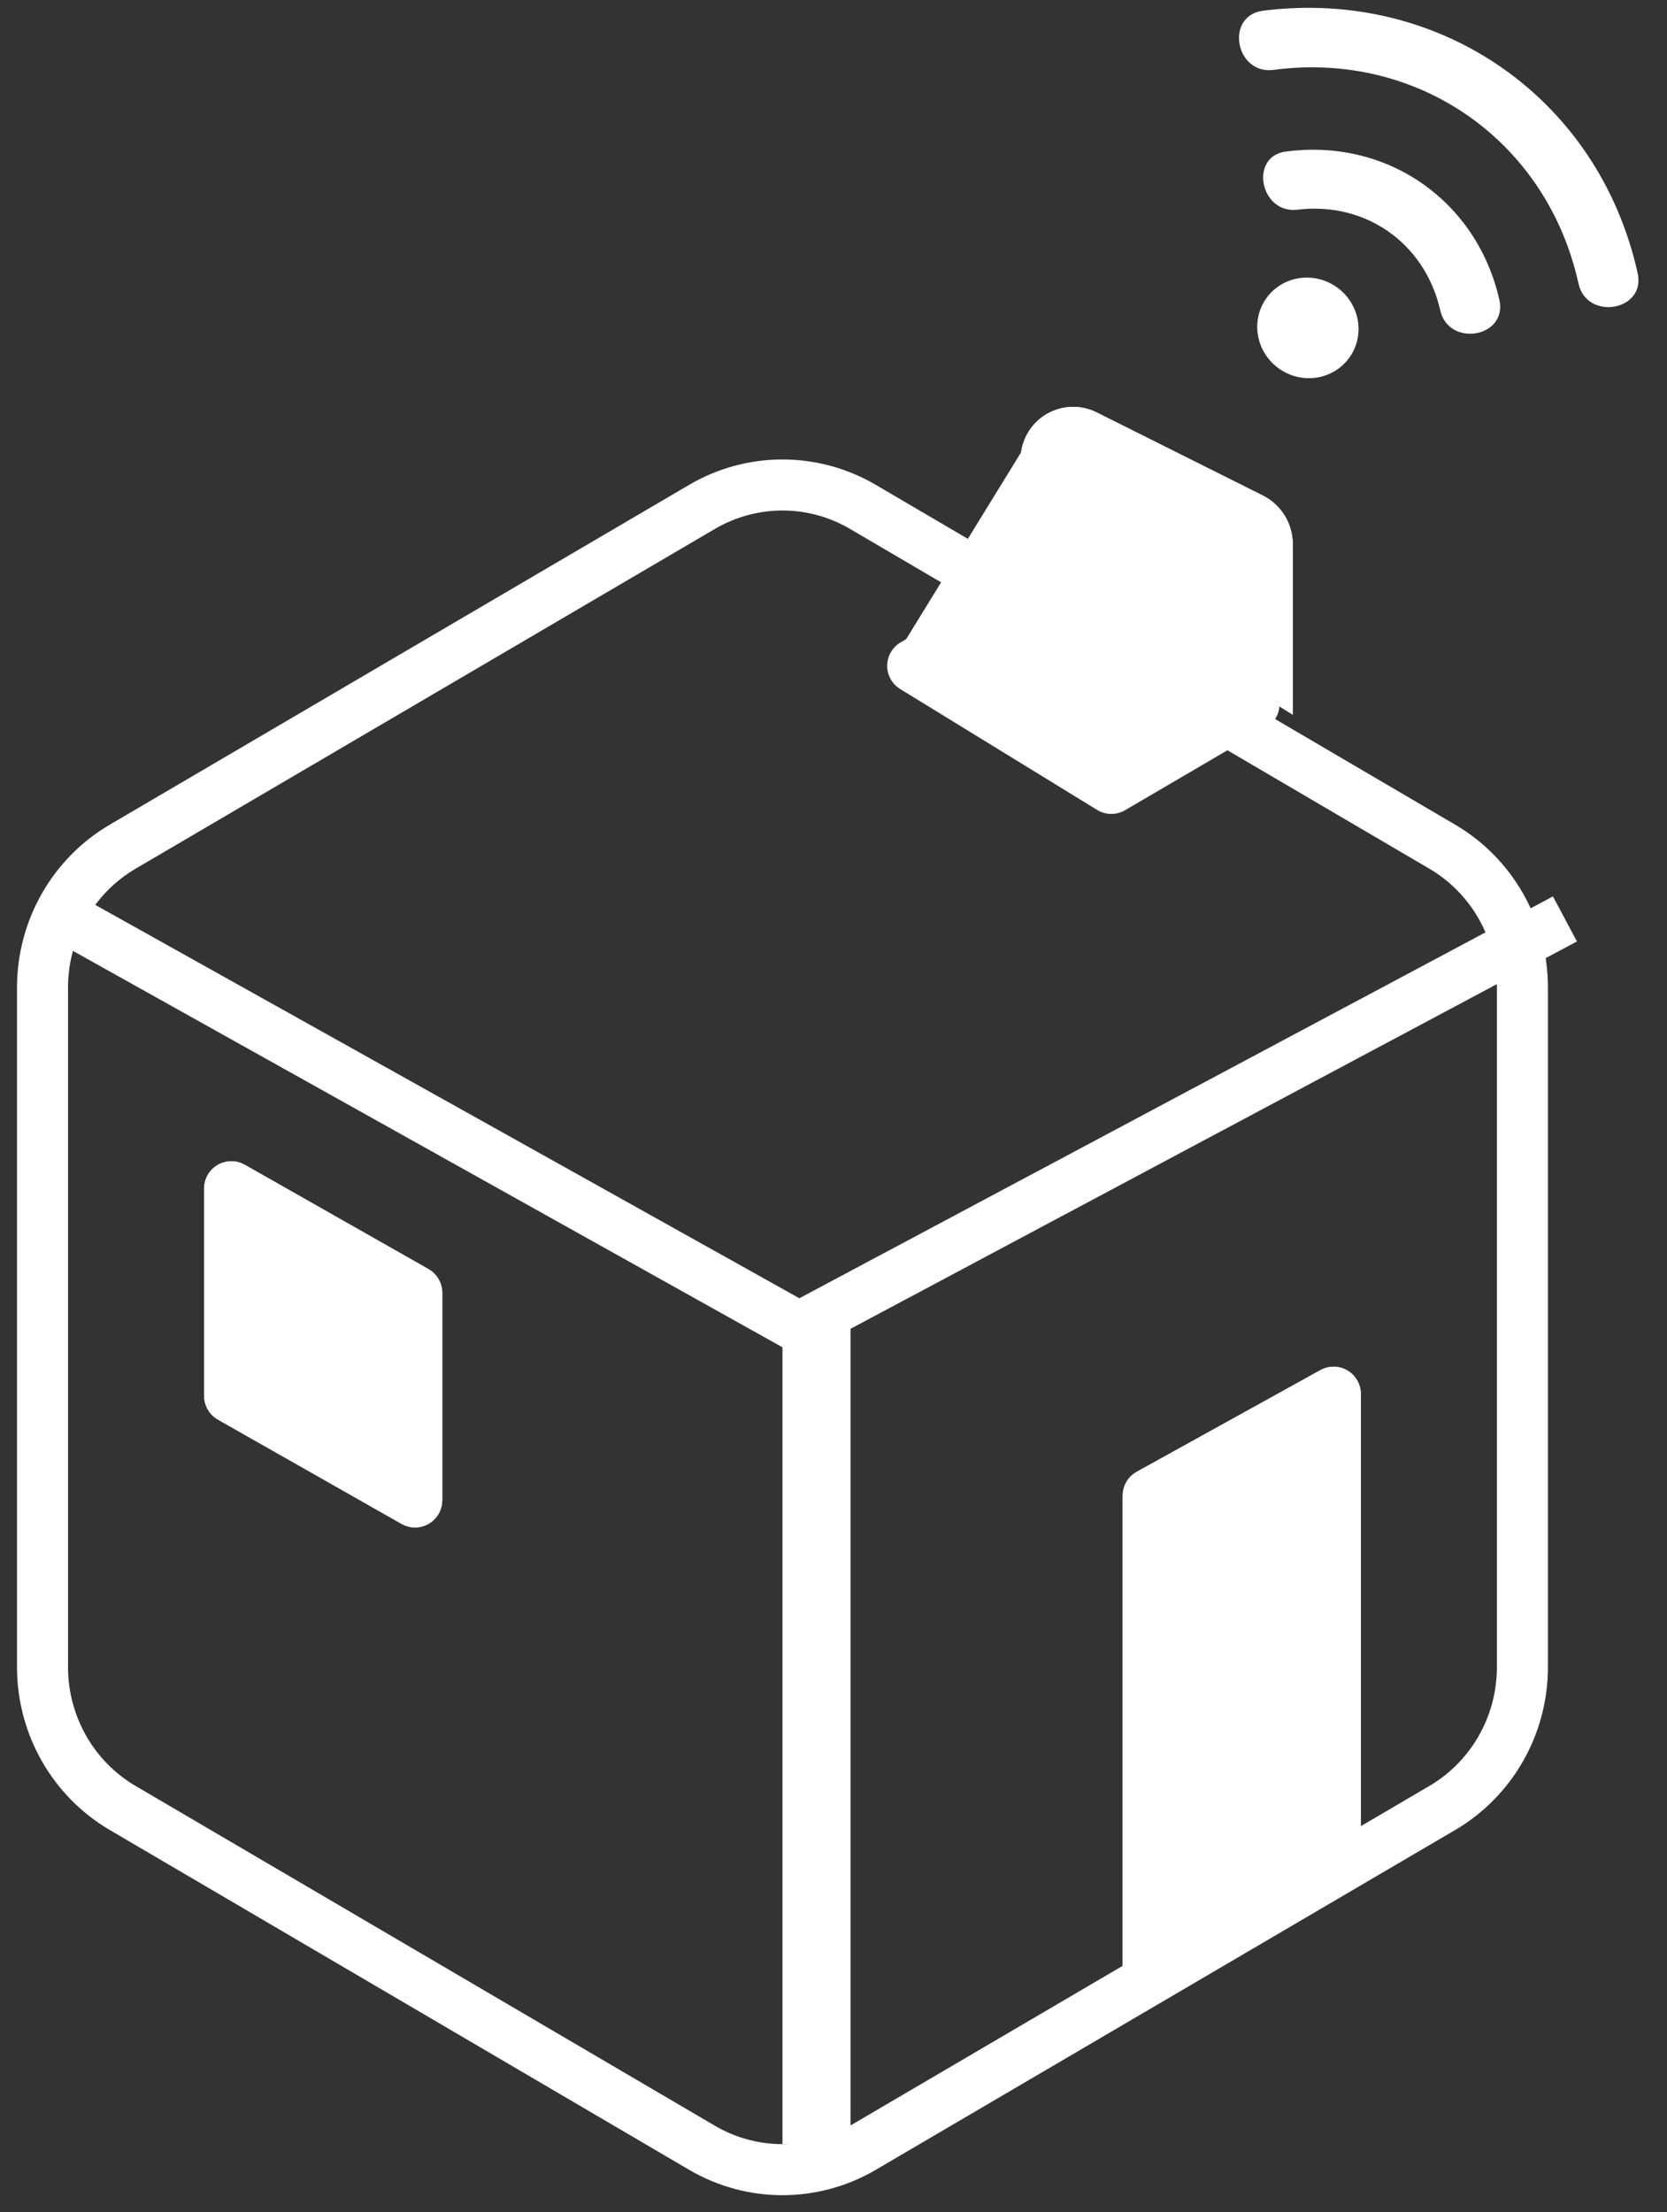 <?xml version="1.0" encoding="UTF-8"?>
<svg width="49px" height="65px" viewBox="0 0 49 65" version="1.1" xmlns="http://www.w3.org/2000/svg" xmlns:xlink="http://www.w3.org/1999/xlink">
    <rect x="0" y="0" width="49" height="65" fill="#333333" stroke="none"/>
    <!-- Generator: Sketch 46.2 (44496) - http://www.bohemiancoding.com/sketch -->
    <title>Icon</title>
    <desc>Created with Sketch.</desc>
    <defs>
        <path d="M31.413,46.245 L36.813,43.257 L36.813,43.257 C37.199,43.043 37.686,43.183 37.9,43.569 C37.966,43.688 38,43.821 38,43.957 L38,57.126 L31,61 L31,46.945 L31,46.945 C31,46.654 31.158,46.386 31.413,46.245 Z" id="path-1"></path>
        <path d="M4.405,40.289 L9.805,37.224 L9.805,37.224 C10.189,37.006 10.678,37.14 10.896,37.525 C10.964,37.645 11,37.781 11,37.92 L11,44.015 L11,44.015 C11,44.303 10.845,44.569 10.595,44.711 L5.195,47.776 L5.195,47.776 C4.811,47.994 4.322,47.86 4.104,47.475 C4.036,47.355 4,47.219 4,47.08 L4,40.985 L4,40.985 C4,40.697 4.155,40.431 4.405,40.289 Z" id="path-2"></path>
        <path d="M5.884,3.558 L10.764,1.118 L10.764,1.118 C11.527,0.736 12.455,1.046 12.837,1.809 C12.944,2.024 13,2.26 13,2.5 L13,4.113 L13,4.113 C13,4.665 12.716,5.178 12.248,5.47 L5,10 L5,4.989 L5,4.989 C5,4.383 5.342,3.829 5.884,3.558 Z" id="path-3"></path>
    </defs>
    <g id="Design-draft-2" stroke="none" stroke-width="1" fill="none" fill-rule="evenodd">
        <g id="Block-5-Copy" transform="translate(2, -72)">
            <g id="Seamless_plug_and_play">
                <g id="Icon" transform="translate(0, 69)">
                    <path d="M23.364,17.893 L40.395,27.878 C41.853,28.733 42.75,30.31 42.75,32.015 L42.75,51.985 C42.75,53.69 41.853,55.267 40.395,56.122 L23.364,66.107 C21.902,66.964 20.098,66.964 18.636,66.107 L1.605,56.122 C0.147,55.267 -0.75,53.69 -0.75,51.985 L-0.75,32.015 C-0.75,30.31 0.147,28.733 1.605,27.878 L18.636,17.893 C20.098,17.036 21.902,17.036 23.364,17.893 Z" id="Mask-Copy-21" stroke="#FFFFFF" stroke-width="1.5" stroke-linecap="round" stroke-linejoin="round"></path>
                    <g id="Smart-home-Copy" transform="translate(39, 9.5) rotate(35) translate(-39, -9.5) translate(32, 4)" fill-rule="nonzero" fill="#FFFFFF">
                        <path d="M1.534,3.898 C0.705,4.67 -0.558,3.435 0.271,2.663 C4.178,-0.888 9.861,-0.888 13.729,2.663 C14.558,3.435 13.295,4.67 12.466,3.898 C9.309,1.004 4.691,1.004 1.534,3.898 Z M4.454,6.87 C3.625,7.604 2.362,6.368 3.231,5.635 C5.441,3.628 8.638,3.628 10.848,5.635 C11.677,6.407 10.414,7.642 9.585,6.87 C8.085,5.519 5.954,5.519 4.454,6.87 Z M6.704,11 C5.876,11 5.204,10.343 5.204,9.533 C5.204,8.723 5.876,8.067 6.704,8.067 C7.532,8.067 8.204,8.723 8.204,9.533 C8.204,10.343 7.532,11 6.704,11 Z" id="Combined-Shape"></path>
                    </g>
                    <rect id="Rectangle-7" fill="#FFFFFF" x="21" y="42" width="2" height="24"></rect>
                    <polyline id="Path-3" stroke="#FFFFFF" stroke-width="1.5" points="0 30 21.488 42 44 30"></polyline>
                    <g id="Rectangle-9">
                        <use fill="#FFFFFF" fill-rule="evenodd" xlink:href="#path-1"></use>
                        <path stroke="#FFFFFF" stroke-width="1.2" d="M31.6,59.982 L37.4,56.773 L37.4,43.957 C37.4,43.923 37.391,43.889 37.375,43.86 C37.322,43.763 37.2,43.728 37.103,43.782 L31.703,46.77 C31.64,46.805 31.6,46.872 31.6,46.945 L31.6,59.982 Z"></path>
                    </g>
                    <g id="Rectangle-9-Copy" transform="translate(7.5, 42.5) scale(-1, 1) translate(-7.5, -42.5) ">
                        <use fill="#FFFFFF" fill-rule="evenodd" xlink:href="#path-2"></use>
                        <path stroke="#FFFFFF" stroke-width="1.2" d="M4.701,40.811 C4.639,40.846 4.6,40.913 4.6,40.985 L4.6,47.08 C4.6,47.115 4.609,47.149 4.626,47.179 C4.681,47.275 4.803,47.309 4.899,47.254 L10.299,44.189 C10.361,44.154 10.4,44.087 10.4,44.015 L10.4,37.92 C10.4,37.885 10.391,37.851 10.374,37.821 C10.319,37.725 10.197,37.691 10.101,37.746 L4.701,40.811 Z"></path>
                    </g>
                    <g id="Group-15" transform="translate(23, 14)">
                        <g id="Rectangle-8" transform="translate(9, 5.477) scale(-1, 1) translate(-9, -5.477) ">
                            <use fill="#FFFFFF" fill-rule="evenodd" xlink:href="#path-3"></use>
                            <path stroke="#FFFFFF" stroke-width="1.2" d="M5.6,8.917 L11.93,4.961 C12.222,4.778 12.4,4.458 12.4,4.113 L12.4,2.5 C12.4,2.353 12.366,2.209 12.3,2.077 C12.067,1.61 11.499,1.421 11.032,1.655 L6.153,4.094 C5.814,4.264 5.6,4.61 5.6,4.989 L5.6,8.917 Z"></path>
                        </g>
                        <path d="M4.507,6.27 L11.296,6.095 L11.296,6.095 C11.738,6.084 12.105,6.432 12.116,6.874 C12.12,7.006 12.091,7.136 12.031,7.254 L9.877,11.544 L9.877,11.544 C9.745,11.808 9.478,11.977 9.183,11.985 L2.393,12.159 L2.393,12.159 C1.952,12.171 1.584,11.822 1.573,11.38 C1.57,11.249 1.599,11.118 1.658,11.001 L3.812,6.71 L3.812,6.71 C3.945,6.447 4.212,6.277 4.507,6.27 Z" id="Rectangle-10" fill="#FFFFFF" transform="translate(6.845, 9.127) rotate(-327) translate(-6.845, -9.127) "></path>
                        <polygon id="Path-4" fill="#FFFFFF" points="5.5 1.5 1.5 8 5.5 11 9 5.5"></polygon>
                    </g>
                </g>
            </g>
        </g>
    </g>
</svg>
